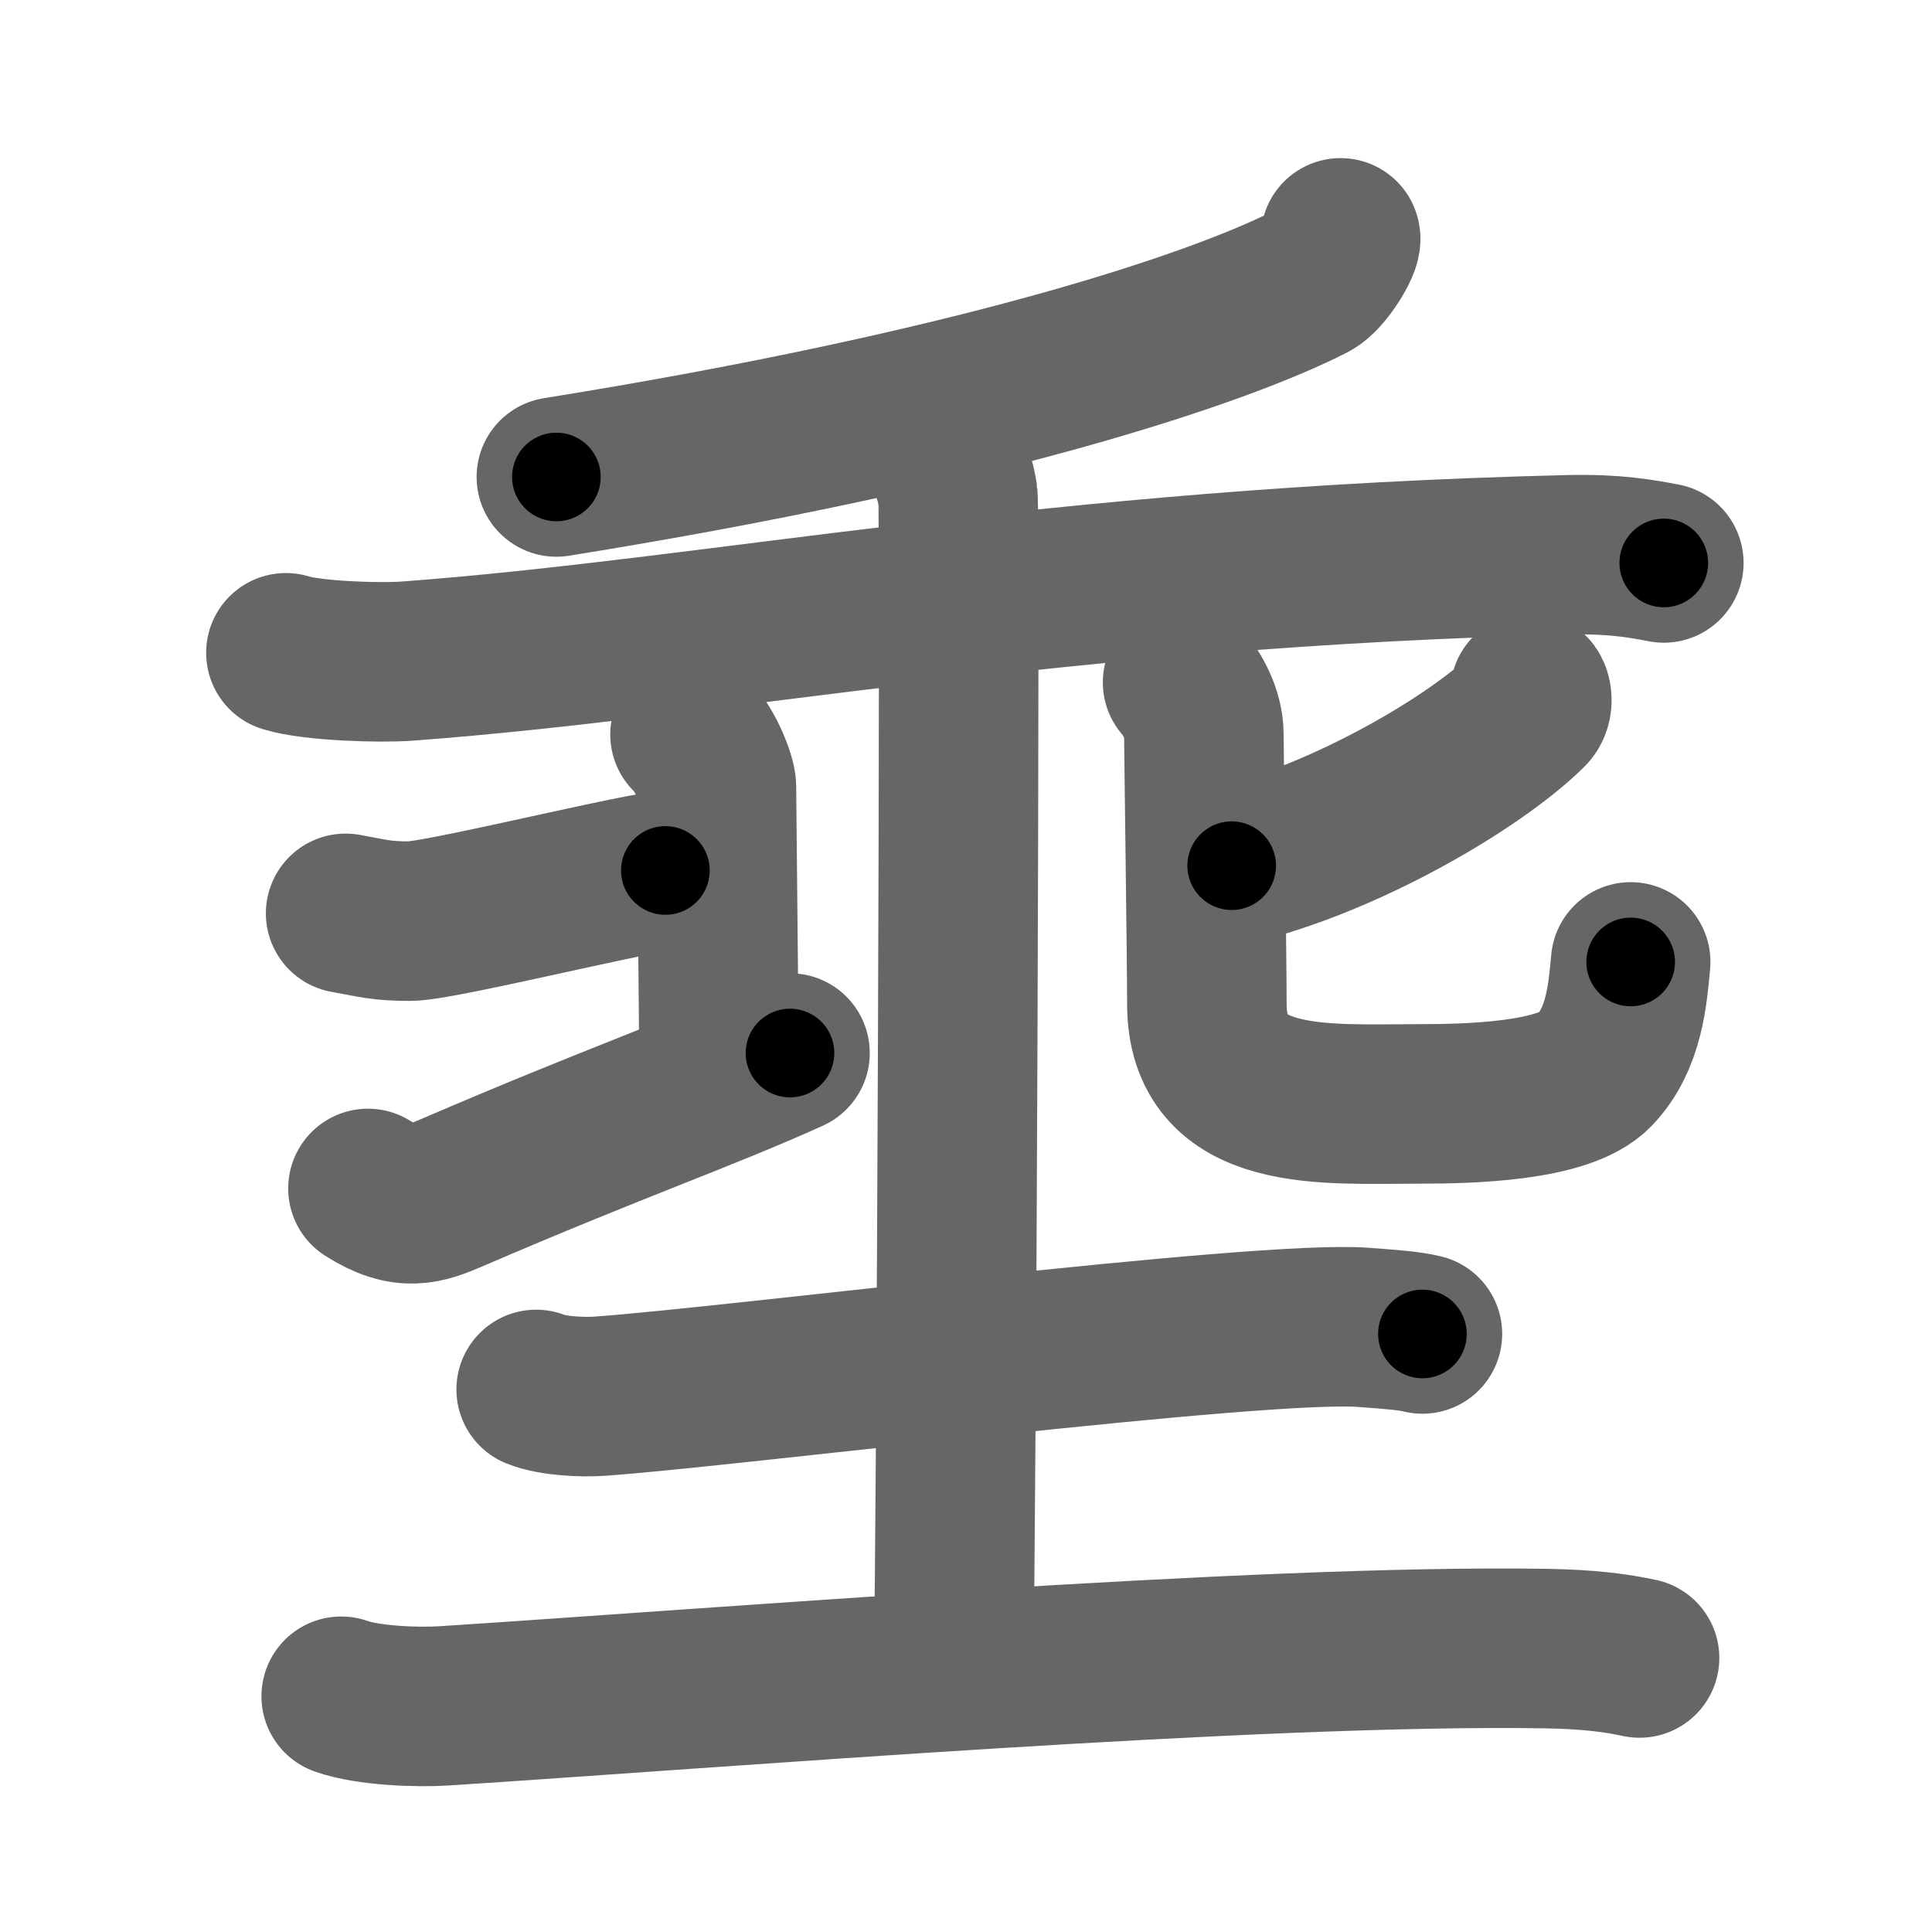<svg xmlns="http://www.w3.org/2000/svg" width="109" height="109" viewBox="0 0 109 109" id="57c0"><g fill="none" stroke="#666" stroke-width="9" stroke-linecap="round" stroke-linejoin="round"><g><g p4:part="1" xmlns:p4="http://kanjivg.tagaini.net"><g p4:part="1"><g><path d="M75.63,13.42c0.12,0.33-0.96,2.09-1.66,2.45c-5.34,2.73-18.91,7.24-42.58,11.04" /></g><g p4:part="1"><path d="M16.13,36.83c1.52,0.47,5.31,0.58,6.82,0.47c17.55-1.3,36.3-5.3,65.61-6c2.53-0.06,4.05,0.22,5.31,0.46" /></g></g><g><g><path d="M19.5,51.53c1.61,0.29,2.01,0.44,3.63,0.44c1.61,0,11.62-2.47,14.41-2.86" /><path d="M38.93,41.44c0.81,0.69,1.49,2.49,1.49,2.95c0,0.46,0.14,13.79,0.14,15.05" /><path d="M20.76,67.05c2.09,1.33,3.19,0.9,4.73,0.24c9.24-3.98,14.2-5.67,19.08-7.88" /></g><g><path d="M86.32,39.08c0.13,0.18,0.19,0.7-0.12,1c-2.97,2.93-10.29,7.23-16.71,8.76" /><path d="M66.72,38.5c0.51,0.59,1.2,1.75,1.2,2.94c0,0.8,0.17,12.77,0.17,15.2c0,6.23,6.64,5.64,12.04,5.64c2.74,0,8.11-0.12,9.82-1.89c1.71-1.78,1.88-4.34,2.05-6.12" /></g></g></g><g p4:part="1" xmlns:p4="http://kanjivg.tagaini.net"><path d="M30.25,78.39c0.94,0.38,2.66,0.45,3.6,0.38c7.4-0.52,37.32-4.33,43.11-3.88c1.56,0.12,2.5,0.18,3.29,0.37" /></g><g p4:part="2" xmlns:p4="http://kanjivg.tagaini.net"><g p4:part="2"><g p4:part="2"><g p4:part="2"><path d="M52.6,24.75c0.72,0.5,1.3,2.21,1.44,3.2c0.15,0.99-0.09,59.36-0.24,65.55" /></g></g></g></g><g p4:part="3" xmlns:p4="http://kanjivg.tagaini.net"><path d="M19.25,95.7c1.52,0.54,4.3,0.64,5.82,0.54C40.5,95.25,71,92.75,87.19,93.01c2.53,0.04,4.05,0.26,5.31,0.53" /></g></g></g><g fill="none" stroke="#000" stroke-width="5" stroke-linecap="round" stroke-linejoin="round"><g><g p4:part="1" xmlns:p4="http://kanjivg.tagaini.net"><g p4:part="1"><g><path d="M75.63,13.42c0.12,0.33-0.96,2.09-1.66,2.45c-5.34,2.73-18.91,7.24-42.58,11.04" stroke-dasharray="47.15" stroke-dashoffset="47.15"><animate id="0" attributeName="stroke-dashoffset" values="47.15;0" dur="0.47s" fill="freeze" begin="0s;57c0.click" /></path></g><g p4:part="1"><path d="M16.13,36.83c1.52,0.47,5.31,0.58,6.82,0.47c17.55-1.3,36.3-5.3,65.61-6c2.53-0.06,4.05,0.22,5.31,0.46" stroke-dasharray="78.11" stroke-dashoffset="78.11"><animate attributeName="stroke-dashoffset" values="78.11" fill="freeze" begin="57c0.click" /><animate id="1" attributeName="stroke-dashoffset" values="78.11;0" dur="0.59s" fill="freeze" begin="0.end" /></path></g></g><g><g><path d="M19.5,51.53c1.61,0.29,2.01,0.44,3.63,0.44c1.61,0,11.62-2.47,14.41-2.86" stroke-dasharray="18.36" stroke-dashoffset="18.36"><animate attributeName="stroke-dashoffset" values="18.36" fill="freeze" begin="57c0.click" /><animate id="2" attributeName="stroke-dashoffset" values="18.36;0" dur="0.18s" fill="freeze" begin="1.end" /></path><path d="M38.93,41.44c0.81,0.69,1.49,2.49,1.49,2.95c0,0.46,0.14,13.79,0.14,15.05" stroke-dasharray="18.41" stroke-dashoffset="18.41"><animate attributeName="stroke-dashoffset" values="18.41" fill="freeze" begin="57c0.click" /><animate id="3" attributeName="stroke-dashoffset" values="18.41;0" dur="0.18s" fill="freeze" begin="2.end" /></path><path d="M20.76,67.05c2.09,1.33,3.19,0.9,4.73,0.24c9.24-3.98,14.2-5.67,19.08-7.88" stroke-dasharray="25.66" stroke-dashoffset="25.66"><animate attributeName="stroke-dashoffset" values="25.66" fill="freeze" begin="57c0.click" /><animate id="4" attributeName="stroke-dashoffset" values="25.66;0" dur="0.26s" fill="freeze" begin="3.end" /></path></g><g><path d="M86.32,39.08c0.13,0.18,0.19,0.7-0.12,1c-2.97,2.93-10.29,7.23-16.71,8.76" stroke-dasharray="20.12" stroke-dashoffset="20.12"><animate attributeName="stroke-dashoffset" values="20.12" fill="freeze" begin="57c0.click" /><animate id="5" attributeName="stroke-dashoffset" values="20.12;0" dur="0.2s" fill="freeze" begin="4.end" /></path><path d="M66.72,38.5c0.51,0.59,1.2,1.75,1.2,2.94c0,0.8,0.17,12.77,0.17,15.2c0,6.23,6.64,5.64,12.04,5.64c2.74,0,8.11-0.12,9.82-1.89c1.71-1.78,1.88-4.34,2.05-6.12" stroke-dasharray="50.42" stroke-dashoffset="50.42"><animate attributeName="stroke-dashoffset" values="50.42" fill="freeze" begin="57c0.click" /><animate id="6" attributeName="stroke-dashoffset" values="50.42;0" dur="0.5s" fill="freeze" begin="5.end" /></path></g></g></g><g p4:part="1" xmlns:p4="http://kanjivg.tagaini.net"><path d="M30.25,78.39c0.94,0.38,2.66,0.45,3.6,0.38c7.4-0.52,37.32-4.33,43.11-3.88c1.56,0.12,2.5,0.18,3.29,0.37" stroke-dasharray="50.26" stroke-dashoffset="50.26"><animate attributeName="stroke-dashoffset" values="50.26" fill="freeze" begin="57c0.click" /><animate id="7" attributeName="stroke-dashoffset" values="50.26;0" dur="0.5s" fill="freeze" begin="6.end" /></path></g><g p4:part="2" xmlns:p4="http://kanjivg.tagaini.net"><g p4:part="2"><g p4:part="2"><g p4:part="2"><path d="M52.6,24.75c0.72,0.5,1.3,2.21,1.44,3.2c0.15,0.99-0.09,59.36-0.24,65.55" stroke-dasharray="69.13" stroke-dashoffset="69.13"><animate attributeName="stroke-dashoffset" values="69.13" fill="freeze" begin="57c0.click" /><animate id="8" attributeName="stroke-dashoffset" values="69.13;0" dur="0.52s" fill="freeze" begin="7.end" /></path></g></g></g></g><g p4:part="3" xmlns:p4="http://kanjivg.tagaini.net"><path d="M19.25,95.7c1.52,0.54,4.3,0.64,5.82,0.54C40.5,95.25,71,92.75,87.19,93.01c2.53,0.04,4.05,0.26,5.31,0.53" stroke-dasharray="73.44" stroke-dashoffset="73.44"><animate attributeName="stroke-dashoffset" values="73.44" fill="freeze" begin="57c0.click" /><animate id="9" attributeName="stroke-dashoffset" values="73.44;0" dur="0.55s" fill="freeze" begin="8.end" /></path></g></g></g></svg>